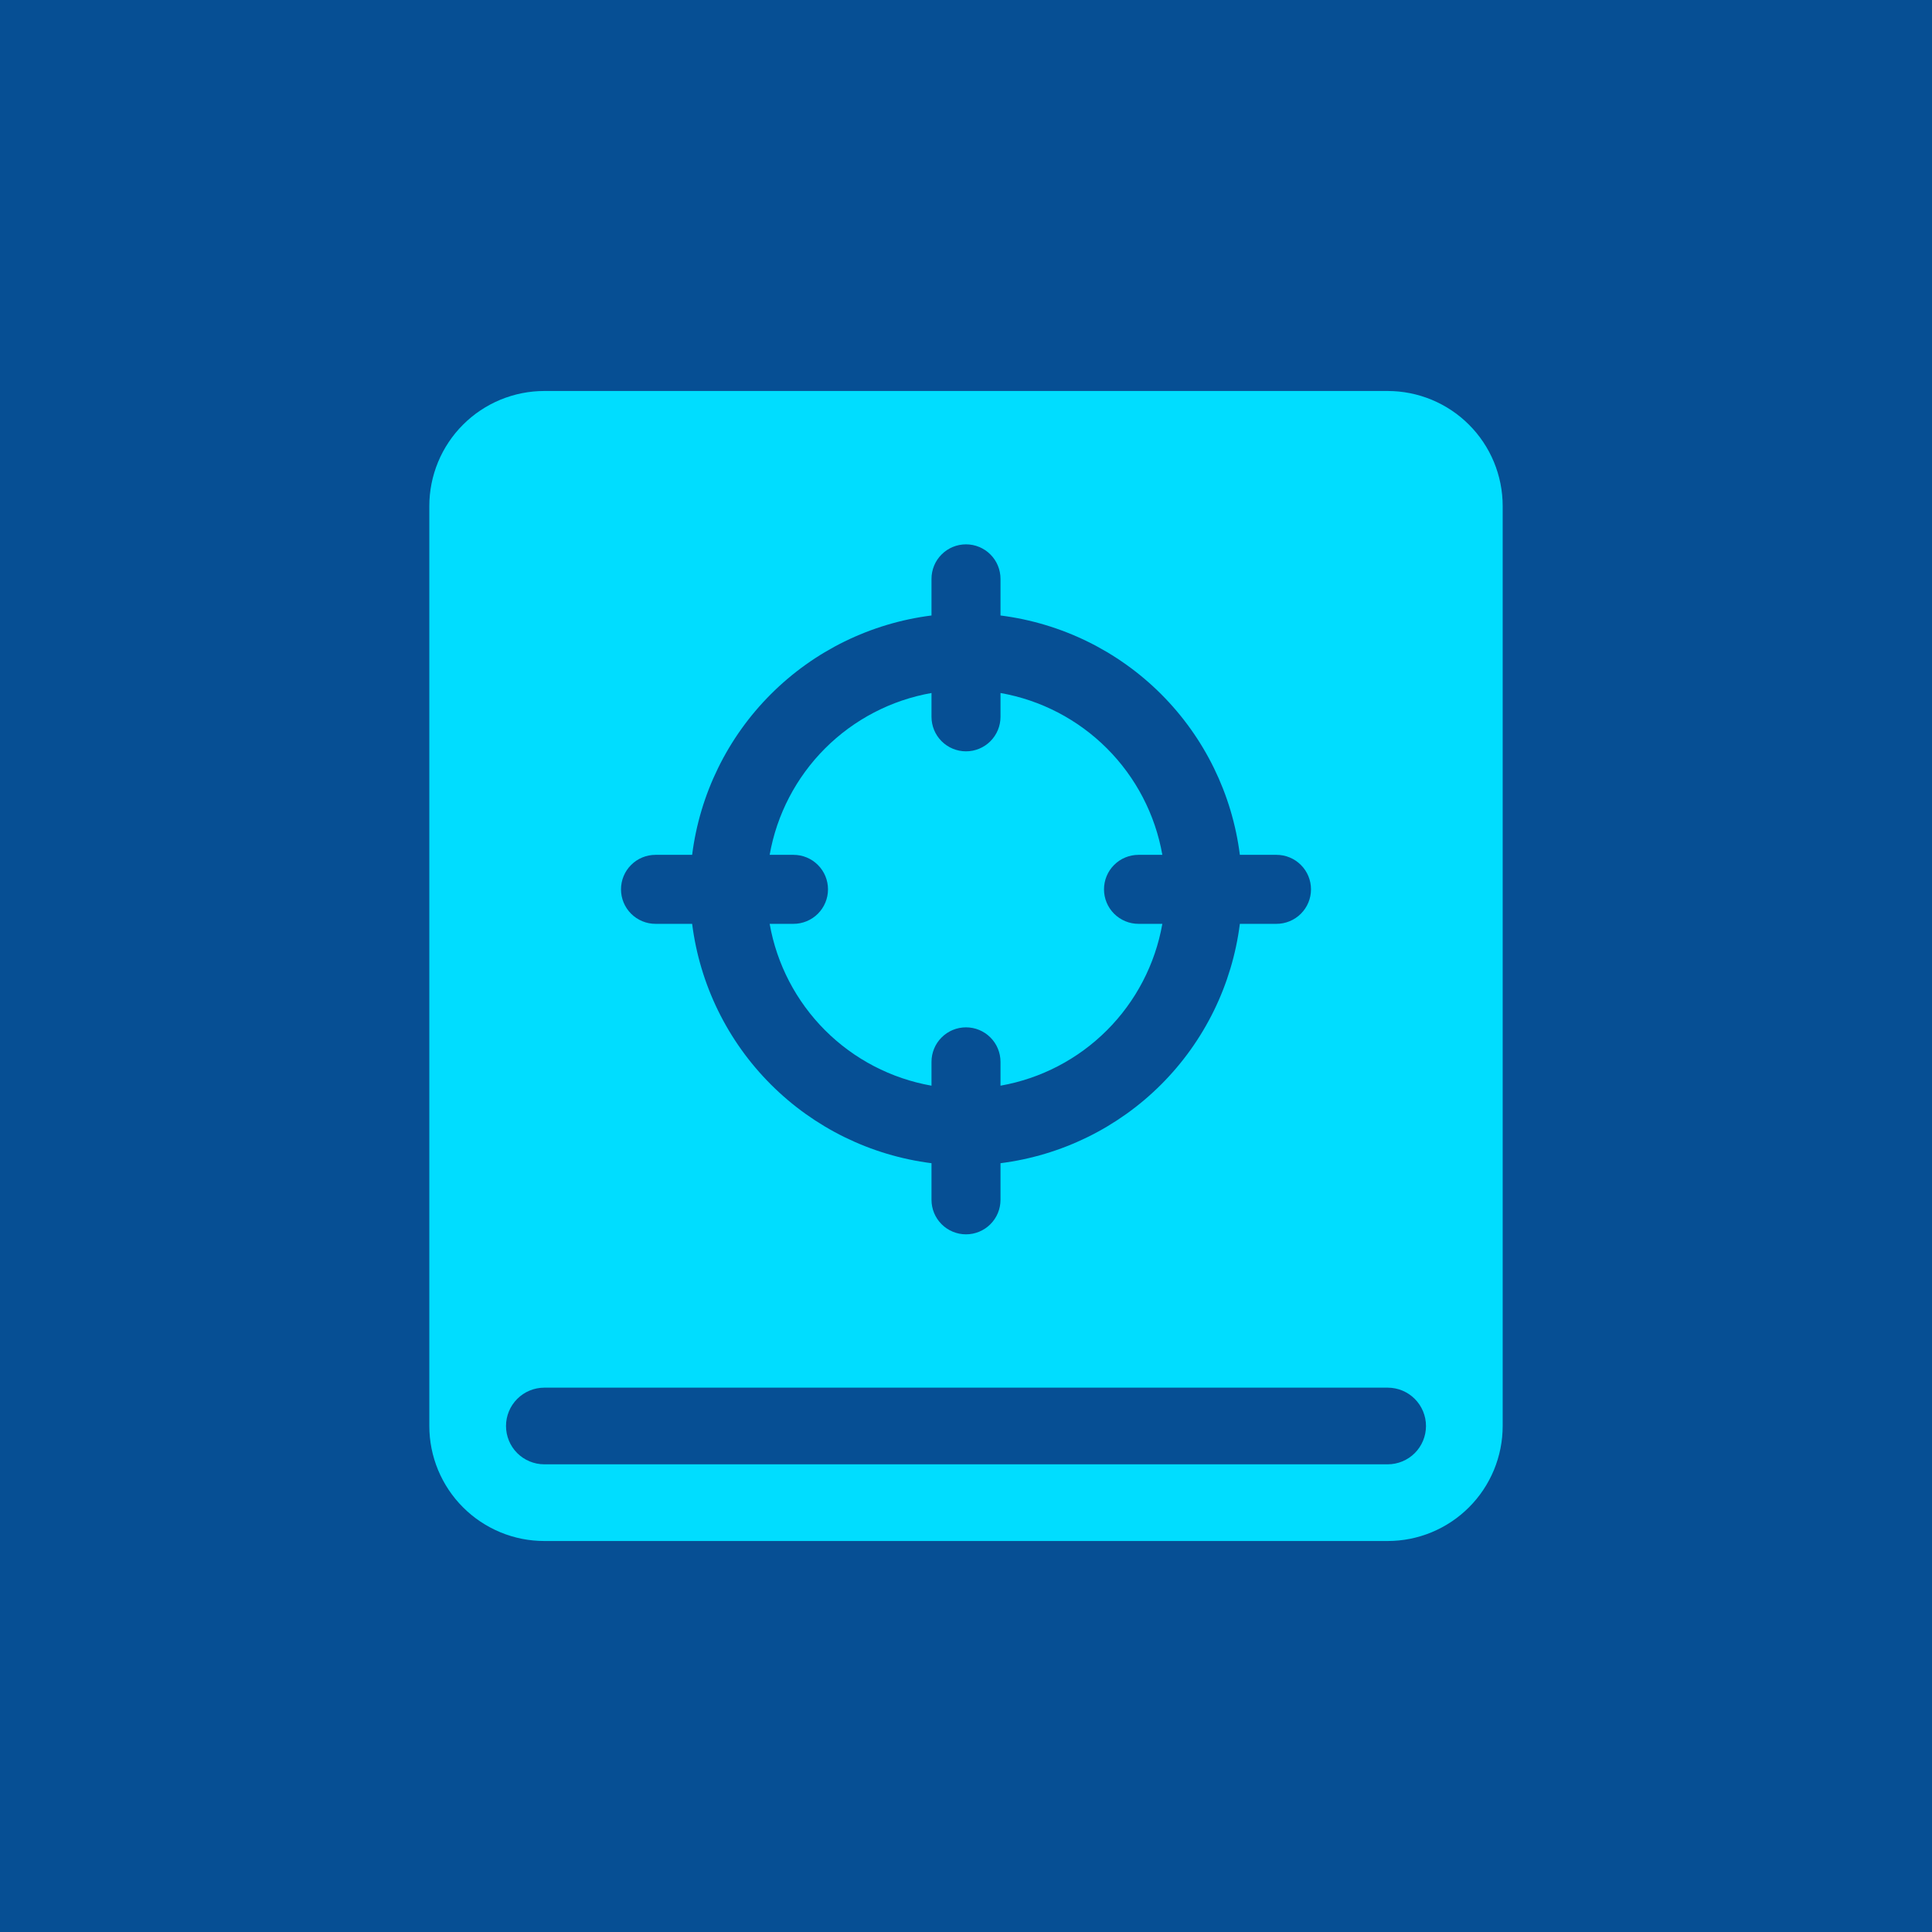 <svg width="56" height="56" viewBox="0 0 56 56" fill="none" xmlns="http://www.w3.org/2000/svg">
<rect width="56" height="56" fill="#064F94"/>
<path d="M27 33.716V34.778C27 35.043 27.105 35.297 27.293 35.485C27.48 35.672 27.735 35.778 28 35.778C28.265 35.778 28.52 35.672 28.707 35.485C28.895 35.297 29 35.043 29 34.778V33.716C30.762 33.493 32.401 32.69 33.657 31.434C34.913 30.178 35.715 28.54 35.938 26.778H37C37.265 26.778 37.52 26.672 37.707 26.485C37.895 26.297 38 26.043 38 25.778C38 25.513 37.895 25.258 37.707 25.071C37.52 24.883 37.265 24.778 37 24.778H35.938C35.715 23.015 34.913 21.377 33.657 20.121C32.401 18.865 30.762 18.063 29 17.84V16.778C29 16.513 28.895 16.258 28.707 16.071C28.52 15.883 28.265 15.778 28 15.778C27.735 15.778 27.48 15.883 27.293 16.071C27.105 16.258 27 16.513 27 16.778V17.84C25.238 18.063 23.6 18.865 22.344 20.121C21.087 21.377 20.285 23.015 20.062 24.778H19C18.735 24.778 18.48 24.883 18.293 25.071C18.105 25.258 18 25.513 18 25.778C18 26.043 18.105 26.297 18.293 26.485C18.48 26.672 18.735 26.778 19 26.778H20.062C20.285 28.54 21.087 30.178 22.344 31.434C23.6 32.69 25.238 33.493 27 33.716ZM27 31.469C25.831 31.263 24.754 30.702 23.915 29.863C23.076 29.024 22.515 27.947 22.309 26.778H23C23.265 26.778 23.52 26.672 23.707 26.485C23.895 26.297 24 26.043 24 25.778C24 25.513 23.895 25.258 23.707 25.071C23.52 24.883 23.265 24.778 23 24.778H22.309C22.515 23.609 23.076 22.532 23.915 21.693C24.754 20.854 25.831 20.293 27 20.087V20.778C27 21.043 27.105 21.297 27.293 21.485C27.48 21.672 27.735 21.778 28 21.778C28.265 21.778 28.52 21.672 28.707 21.485C28.895 21.297 29 21.043 29 20.778V20.087C30.169 20.293 31.246 20.854 32.085 21.693C32.924 22.532 33.485 23.609 33.691 24.778H33C32.735 24.778 32.48 24.883 32.293 25.071C32.105 25.258 32 25.513 32 25.778C32 26.043 32.105 26.297 32.293 26.485C32.48 26.672 32.735 26.778 33 26.778H33.691C33.485 27.947 32.924 29.024 32.085 29.863C31.246 30.702 30.169 31.263 29 31.469V30.778C29 30.513 28.895 30.258 28.707 30.071C28.52 29.883 28.265 29.778 28 29.778C27.735 29.778 27.48 29.883 27.293 30.071C27.105 30.258 27 30.513 27 30.778V31.469ZM15.778 11.333H40.222C40.66 11.333 41.093 11.42 41.498 11.587C41.902 11.755 42.27 12 42.579 12.31C42.889 12.619 43.134 12.987 43.302 13.391C43.469 13.796 43.556 14.229 43.556 14.667V41.333C43.556 41.771 43.469 42.205 43.302 42.609C43.134 43.013 42.889 43.381 42.579 43.69C42.27 44 41.902 44.245 41.498 44.413C41.093 44.581 40.66 44.667 40.222 44.667H15.778C15.34 44.667 14.907 44.581 14.502 44.413C14.098 44.245 13.73 44 13.421 43.69C13.111 43.381 12.866 43.013 12.698 42.609C12.531 42.205 12.444 41.771 12.444 41.333V14.667C12.444 14.229 12.531 13.796 12.698 13.391C12.866 12.987 13.111 12.619 13.421 12.31C13.73 12 14.098 11.755 14.502 11.587C14.907 11.42 15.34 11.333 15.778 11.333ZM15.778 40.222C15.483 40.222 15.2 40.339 14.992 40.548C14.784 40.756 14.667 41.039 14.667 41.333C14.667 41.628 14.784 41.911 14.992 42.119C15.2 42.327 15.483 42.444 15.778 42.444H40.222C40.517 42.444 40.8 42.327 41.008 42.119C41.216 41.911 41.333 41.628 41.333 41.333C41.333 41.039 41.216 40.756 41.008 40.548C40.8 40.339 40.517 40.222 40.222 40.222H15.778Z" fill="#00DDFF"/>
</svg>
